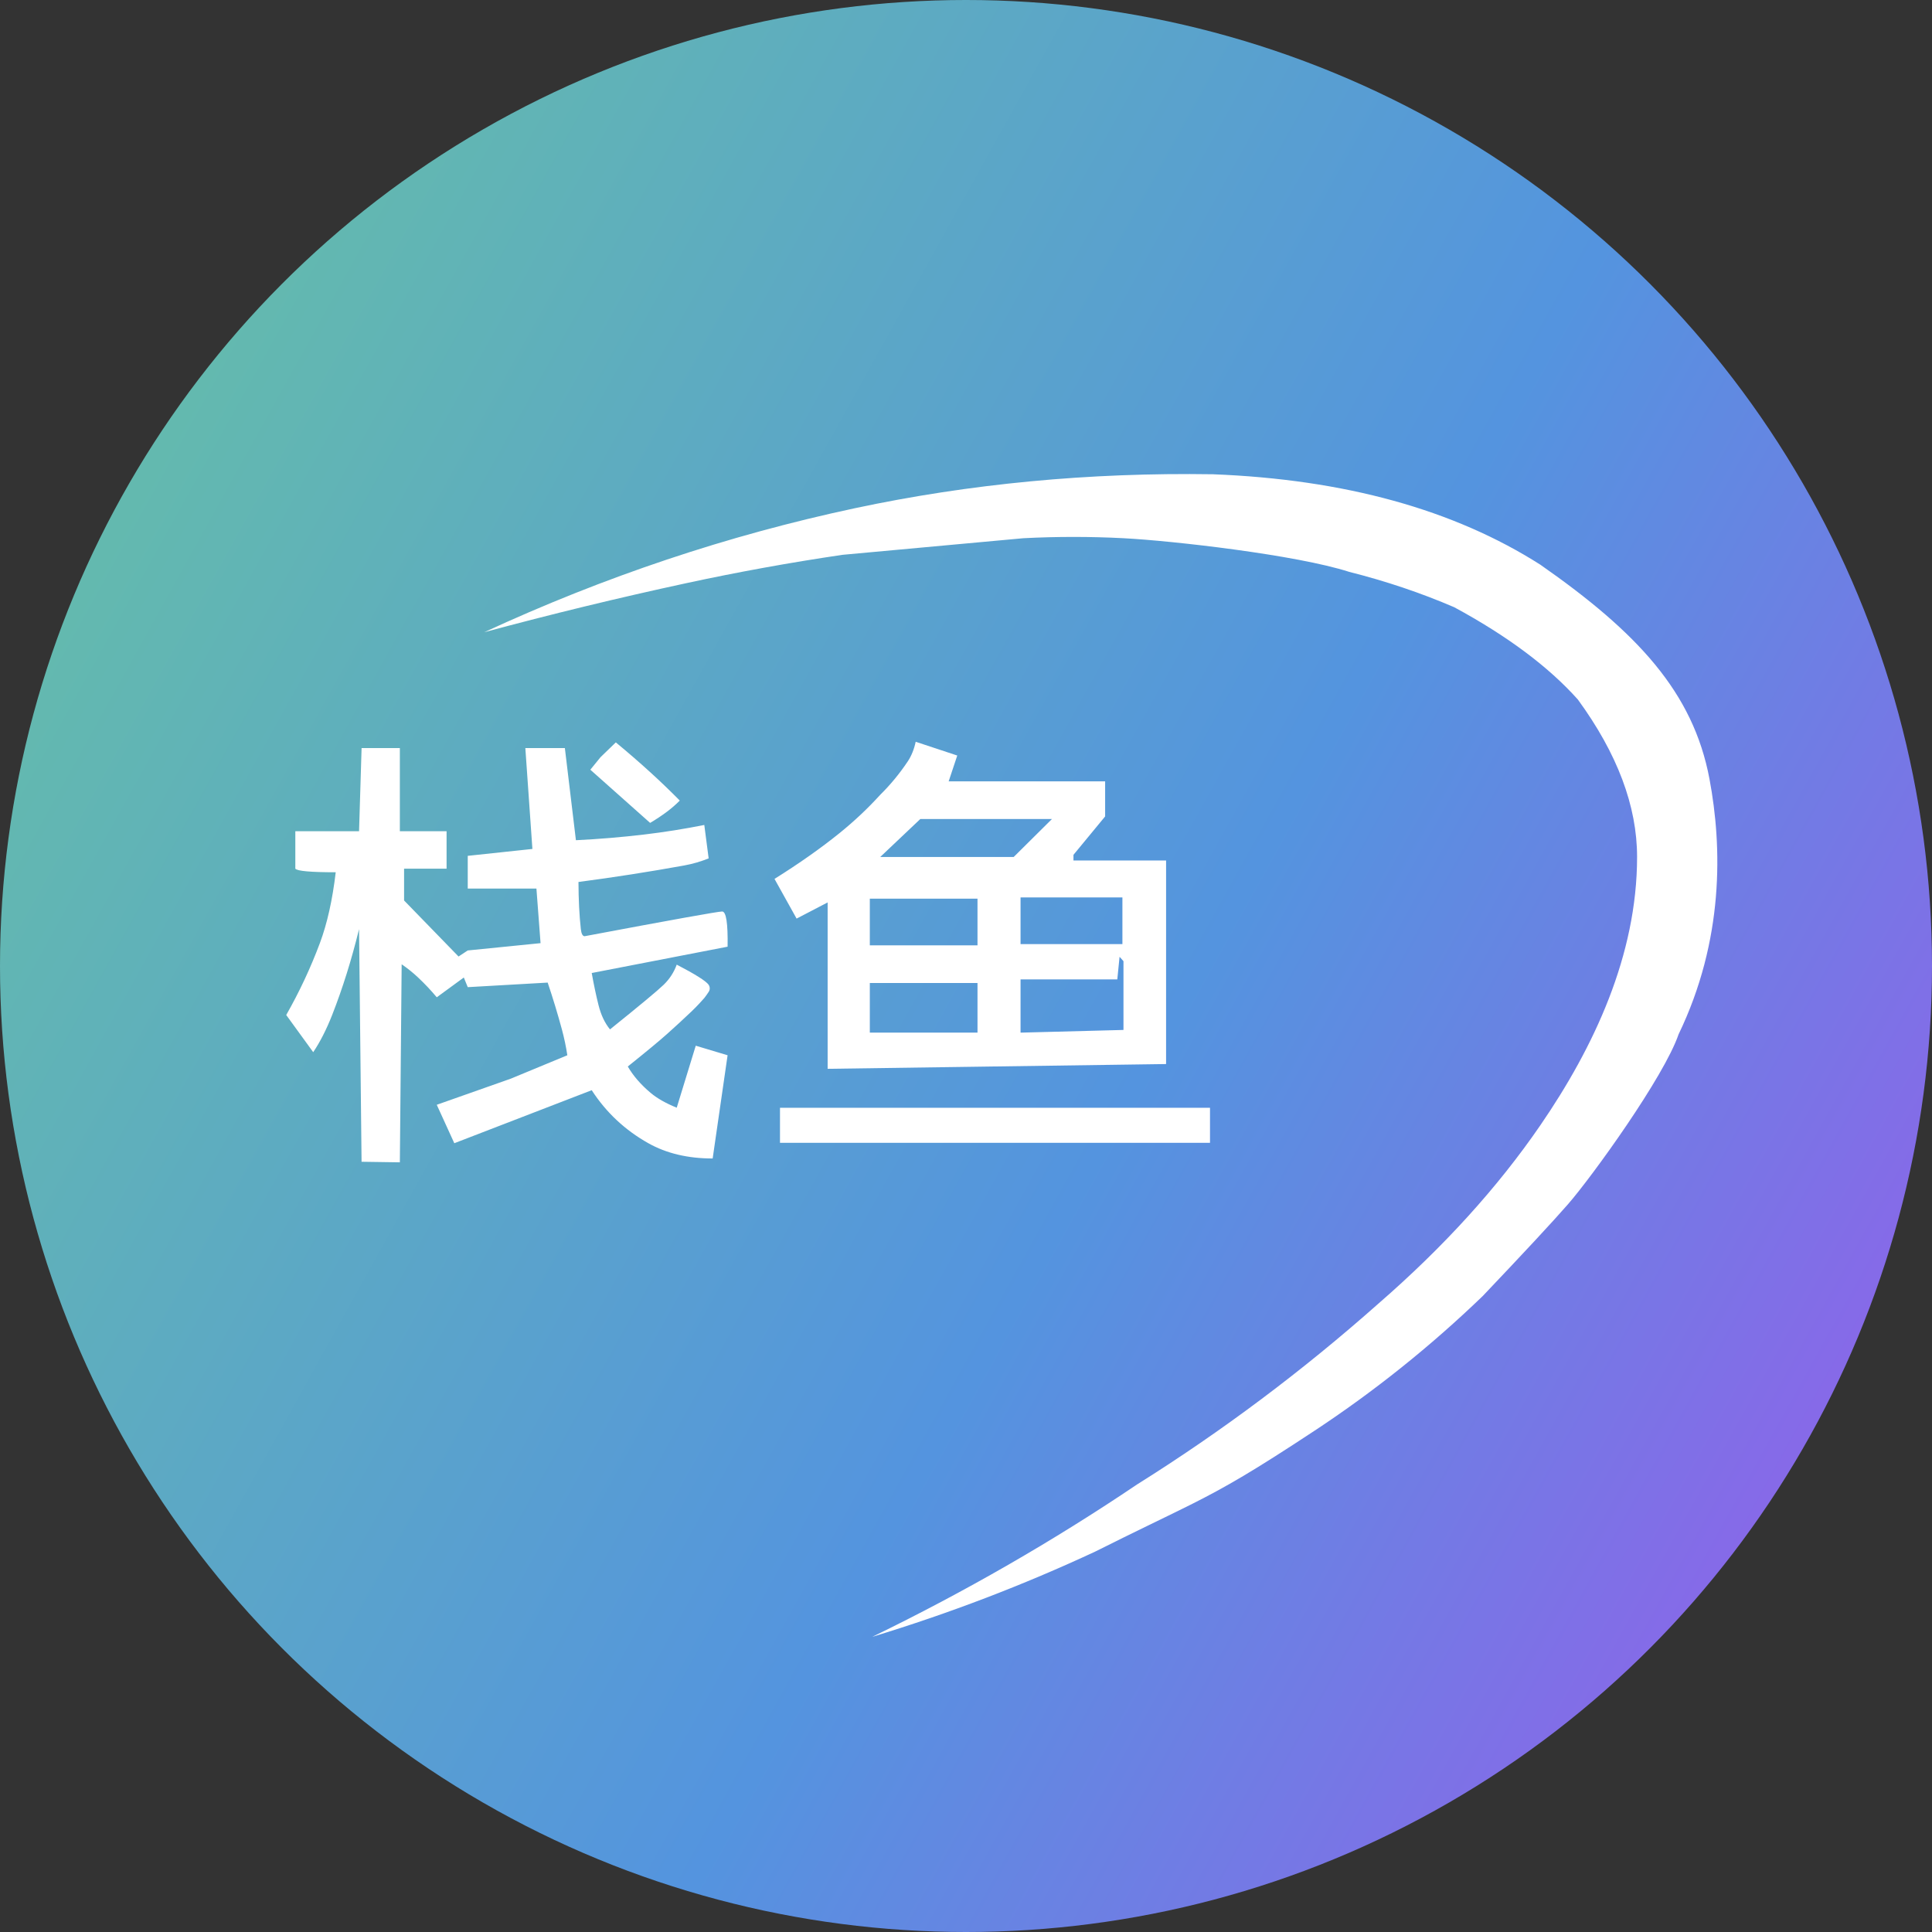 
<svg width="216px" height="216px" viewBox="0 0 216 216" version="1.1" xmlns="http://www.w3.org/2000/svg" xmlns:xlink="http://www.w3.org/1999/xlink">
    <rect x="0" y="0" width="216" height="216" fill="#333333" stroke="none"/>
    <defs>
        <linearGradient x1="5.718%" y1="28.63%" x2="91.701%" y2="76.347%" id="linearGradient-kamcptc0tq-1">
            <stop stop-color="#63B9AF" offset="0%"></stop>
            <stop stop-color="#5494DF" offset="60.759%"></stop>
            <stop stop-color="#866AE8" offset="100%"></stop>
        </linearGradient>
    </defs>
    <g id="页面-1" stroke="none" stroke-width="1" fill="none" fill-rule="evenodd">
        <circle id="椭圆形" fill="url(#linearGradient-kamcptc0tq-1)" style="mix-blend-mode: lighten;" cx="108" cy="108" r="108"></circle>
        <path d="M135.596,53.023 C150.316,53.595 162.522,56.965 172.211,63.133 C183.028,70.685 189.296,77.372 191.122,87.09 C192.554,94.709 192.752,105.098 187.666,115.642 C186.048,120.382 178.008,131.534 175.296,134.642 C173.609,136.575 170.434,139.994 165.77,144.9 C159.938,150.518 153.66,155.544 146.936,159.977 C140.133,164.463 137.125,166.205 133.301,168.131 L132.673,168.445 C130.126,169.712 127.132,171.123 122.432,173.476 C114.419,177.209 106.115,180.384 97.518,183 C107.882,177.964 117.756,172.282 127.139,165.955 C136.642,160 145.638,153.259 154.125,145.73 C161.412,139.4 167.441,132.76 172.211,125.809 C178.206,117.075 183.028,106.794 183.028,95.809 C183.028,90.123 180.821,84.256 176.407,78.208 C173.134,74.546 168.528,71.107 162.588,67.891 C158.877,66.293 154.965,64.975 150.853,63.938 C144.921,62.029 131.082,60.456 125.606,60.173 C121.89,59.981 118.163,59.981 114.424,60.173 L94.195,62.029 C88.311,62.897 82.473,63.957 76.681,65.209 C69.12,66.843 61.605,68.668 54.136,70.685 C67.57,64.469 81.375,59.85 95.552,56.825 C108.423,54.079 121.771,52.811 135.596,53.023 Z M44.704,83.637 L44.704,92.932 L49.928,92.932 L49.928,97.118 L45.177,97.118 L45.177,100.674 L51.266,106.939 L52.295,106.262 L60.435,105.446 L59.973,99.342 L52.295,99.342 L52.295,95.684 L59.523,94.914 L58.734,83.637 L63.153,83.637 L64.388,93.937 C66.944,93.813 69.486,93.601 72.017,93.301 C74.271,93.033 76.512,92.677 78.741,92.232 L79.228,95.968 C78.334,96.329 77.415,96.594 76.472,96.765 C72.563,97.473 68.63,98.087 64.673,98.606 C64.682,100.613 64.771,102.37 64.939,103.877 C64.997,104.392 65.134,104.657 65.352,104.672 C75.16,102.828 80.289,101.906 80.737,101.906 C81.186,101.906 81.389,103.217 81.346,105.841 L66.155,108.784 C66.396,110.125 66.65,111.323 66.916,112.378 C67.192,113.478 67.62,114.381 68.199,115.087 C71.536,112.404 73.536,110.741 74.198,110.099 C74.86,109.457 75.347,108.706 75.659,107.847 C77.739,108.929 78.929,109.68 79.228,110.099 C79.39,110.365 79.39,110.652 79.228,110.896 C79.146,111.02 78.847,111.466 78.741,111.582 C78.357,111.999 78.016,112.411 77.292,113.099 C76.406,113.943 75.504,114.774 74.588,115.592 C73.72,116.367 72.254,117.582 70.189,119.236 C70.792,120.278 71.641,121.259 72.735,122.18 C73.465,122.794 74.439,123.348 75.659,123.842 L77.786,116.911 L81.346,117.98 L79.677,129.52 C76.908,129.52 74.511,128.952 72.487,127.814 C69.877,126.348 67.766,124.372 66.155,121.886 L50.792,127.814 L48.831,123.516 L57.105,120.597 L63.429,117.98 C63.281,117.004 63.077,116.039 62.82,115.087 C62.345,113.331 61.815,111.587 61.231,109.855 L52.295,110.365 L51.855,109.287 L48.831,111.498 C48.18,110.719 47.485,109.982 46.745,109.287 C46.176,108.751 45.563,108.258 44.906,107.807 L44.704,129.95 L40.423,129.887 L40.143,103.877 C39.303,107.309 38.3,110.51 37.134,113.479 C36.498,115.096 35.793,116.482 35.018,117.635 L32,113.479 C33.473,110.889 34.727,108.211 35.761,105.446 C36.58,103.254 37.171,100.612 37.534,97.52 C34.741,97.52 33.236,97.386 33.018,97.118 L33.018,92.932 L40.143,92.932 L40.426,83.637 L44.704,83.637 Z M135.28,123.851 L135.28,127.767 L87.204,127.767 L87.204,123.851 L135.28,123.851 Z M102.376,82.931 L107.023,84.469 L106.061,87.358 L123.555,87.358 L123.555,91.279 L120.015,95.571 L120.015,96.202 L130.37,96.202 L130.37,118.962 L92.531,119.495 L92.531,100.893 L89.061,102.7 L86.591,98.263 C89.336,96.545 91.756,94.841 93.853,93.149 C95.493,91.825 97.014,90.394 98.414,88.856 C99.552,87.732 100.577,86.489 101.488,85.127 C101.897,84.514 102.193,83.782 102.376,82.931 Z M109.286,109.902 L97.247,109.902 L97.247,115.45 L109.286,115.45 L109.286,109.902 Z M125.169,106.971 L124.916,109.498 L114.099,109.498 L114.099,115.45 L125.606,115.149 L125.606,107.46 L125.169,106.971 Z M109.286,100.469 L97.247,100.469 L97.247,105.691 L109.286,105.691 L109.286,100.469 Z M125.487,100.332 L114.099,100.332 L114.099,105.554 L125.487,105.554 L125.487,100.332 Z M117.612,91.566 L102.894,91.566 L98.414,95.809 L113.335,95.809 L117.612,91.566 Z M68.849,83 C70.164,84.085 71.442,85.192 72.684,86.322 C73.826,87.361 74.931,88.422 76,89.506 C75.562,89.946 75.094,90.353 74.595,90.729 C73.988,91.185 73.351,91.609 72.684,92 L72.684,92 L66,86.054 L67.14,84.654 Z" id="形状结合" fill="#FFFFFF"></path>
    </g>
</svg>